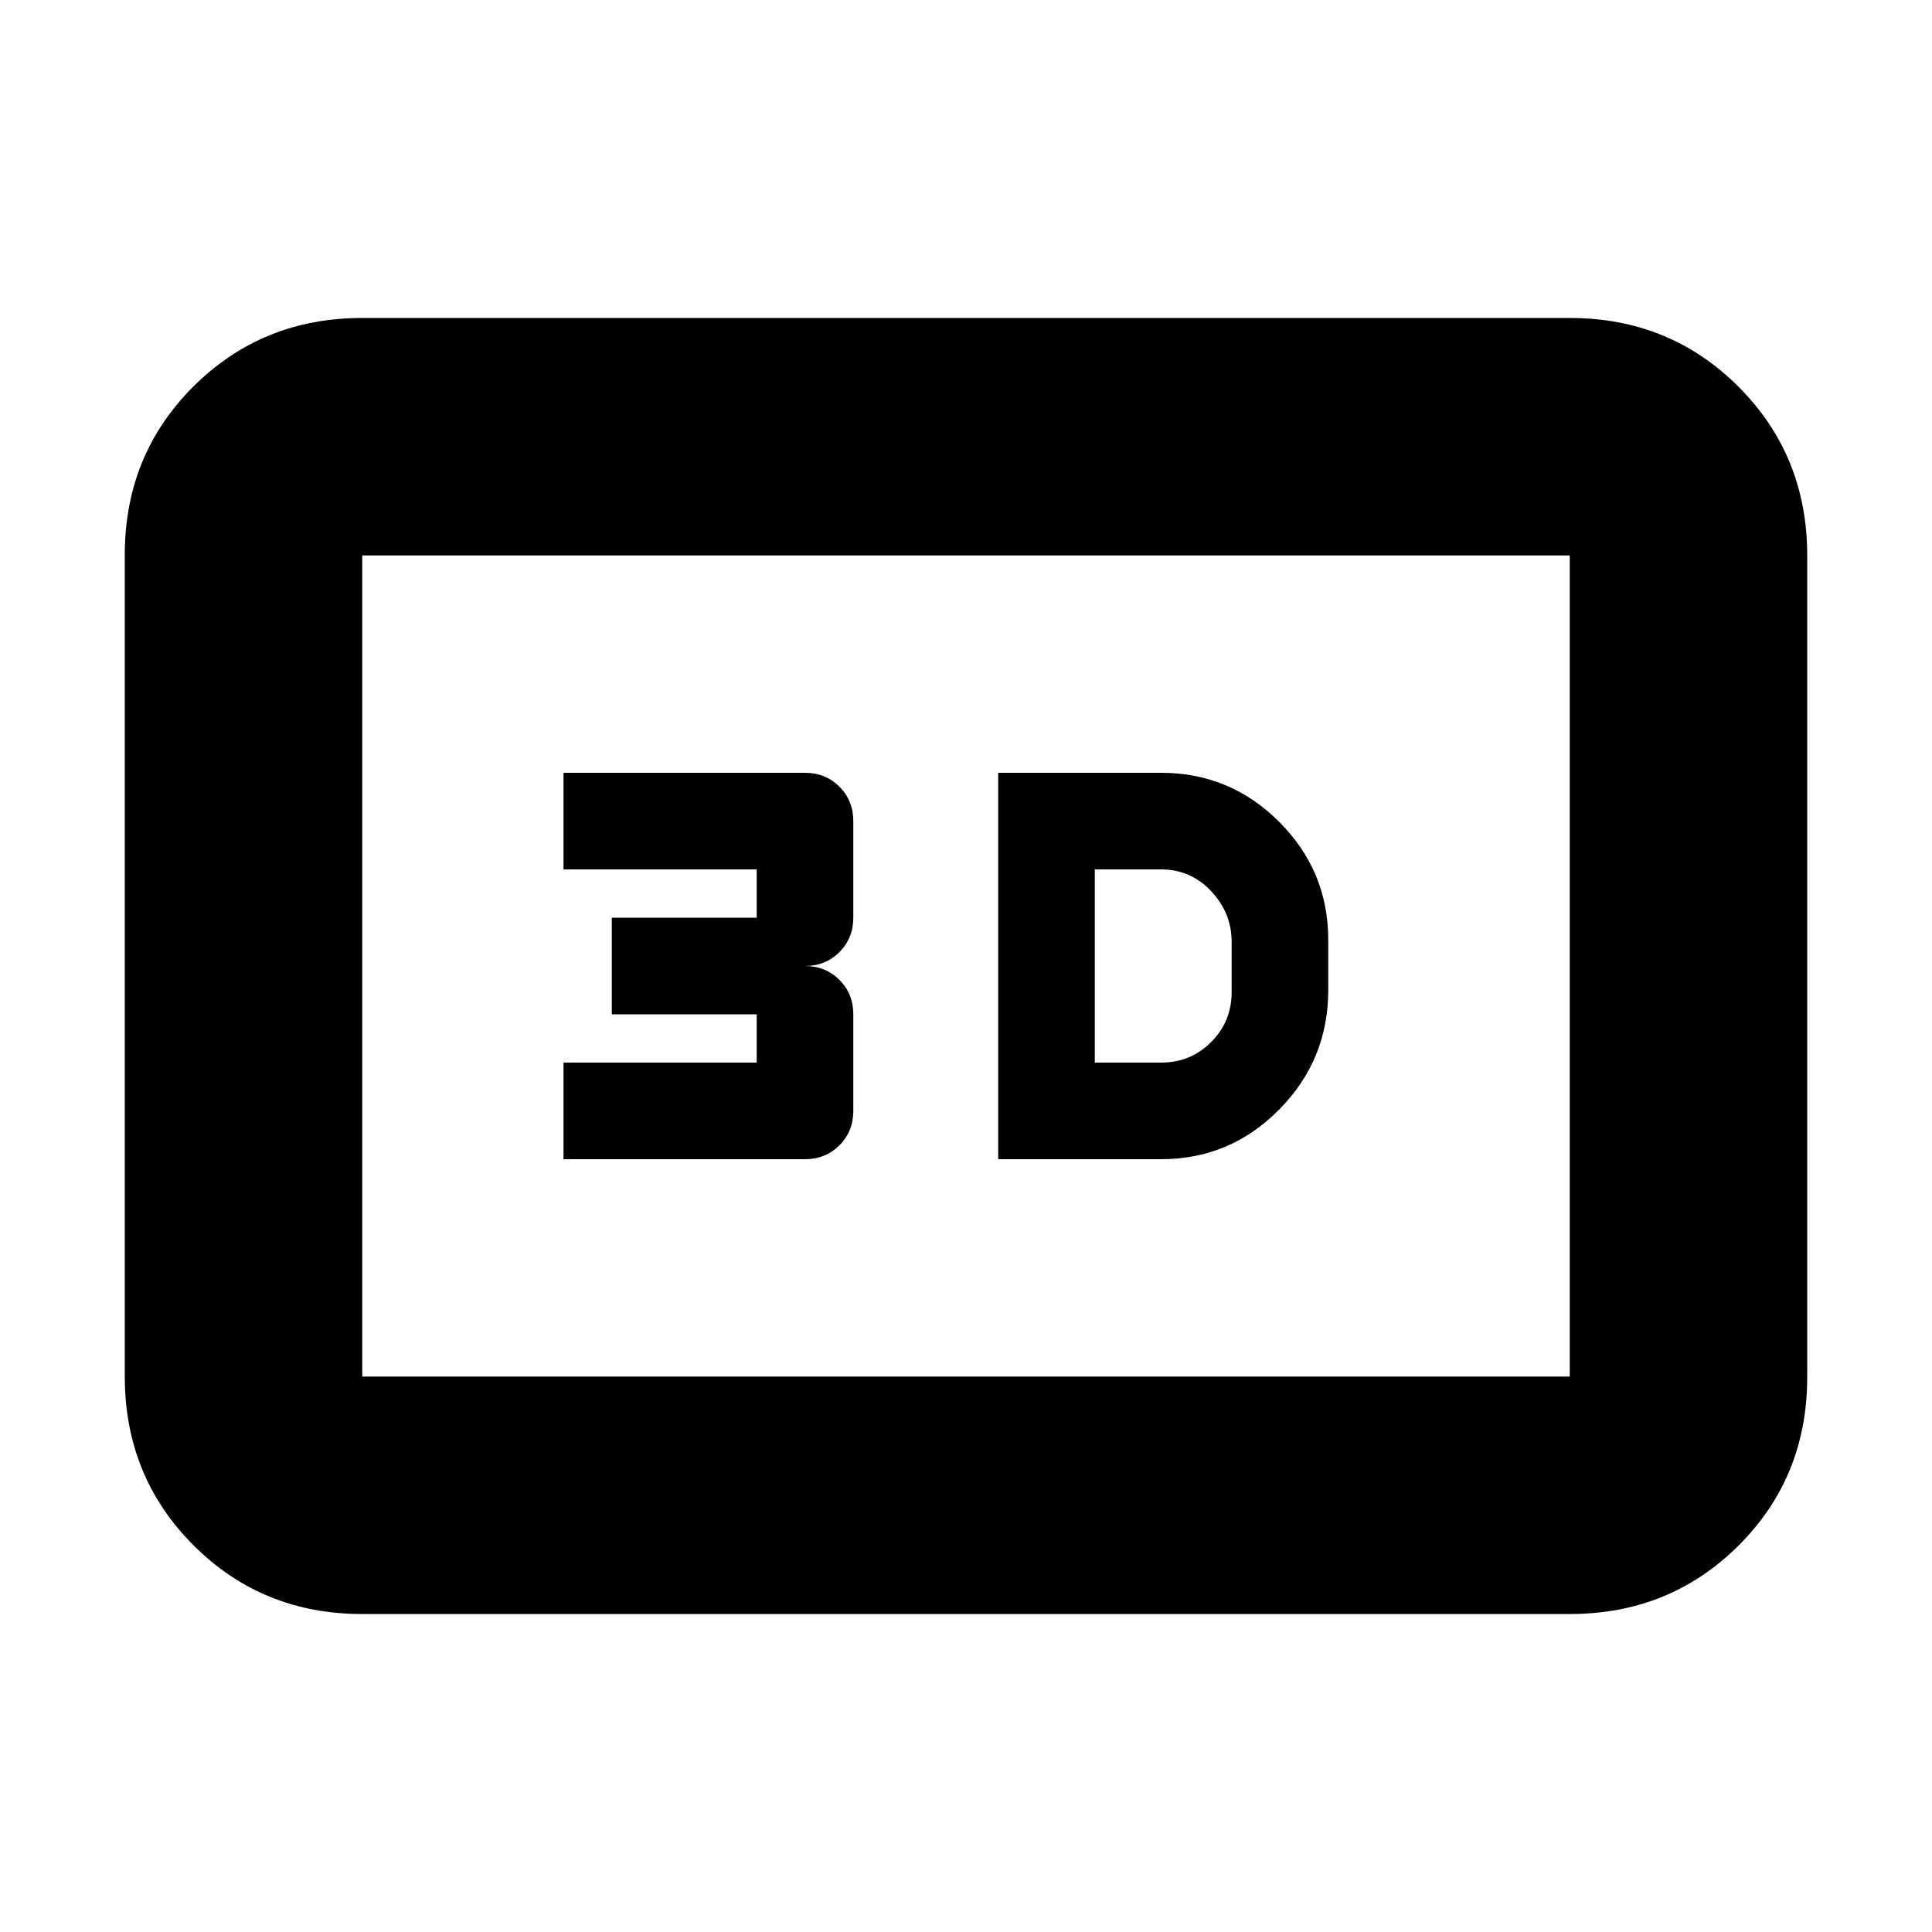 <svg xmlns="http://www.w3.org/2000/svg" height="20" viewBox="0 -960 960 960" width="20"><path d="M496-384h81q34.24 0 58.62-24.67Q660-433.35 660-468v-25q0-34.24-24.38-58.62Q611.24-576 577-576h-81v192Zm48-48v-96h33q14.6 0 24.8 10.8Q612-506.4 612-492v25q0 14.6-10.2 24.8Q591.6-432 577-432h-33Zm-264 48h120q10.2 0 17.1-6.9 6.9-6.9 6.9-17.1v-48q0-10.2-6.9-17.1-6.9-6.9-17.1-6.9 10.2 0 17.1-6.9 6.9-6.9 6.9-17.1v-48q0-10.2-6.9-17.1-6.9-6.9-17.1-6.9H280v48h96v24h-72v48h72v24h-96v48ZM180-158q-49.7 0-83.85-34.16Q62-226.32 62-276.04v-408.24Q62-734 96.15-768T180-802h600q49.7 0 83.85 34.16Q898-733.68 898-683.96v408.24Q898-226 863.85-192T780-158H180Zm0-118h600v-408H180v408Zm0 0v-408 408Z"/></svg>